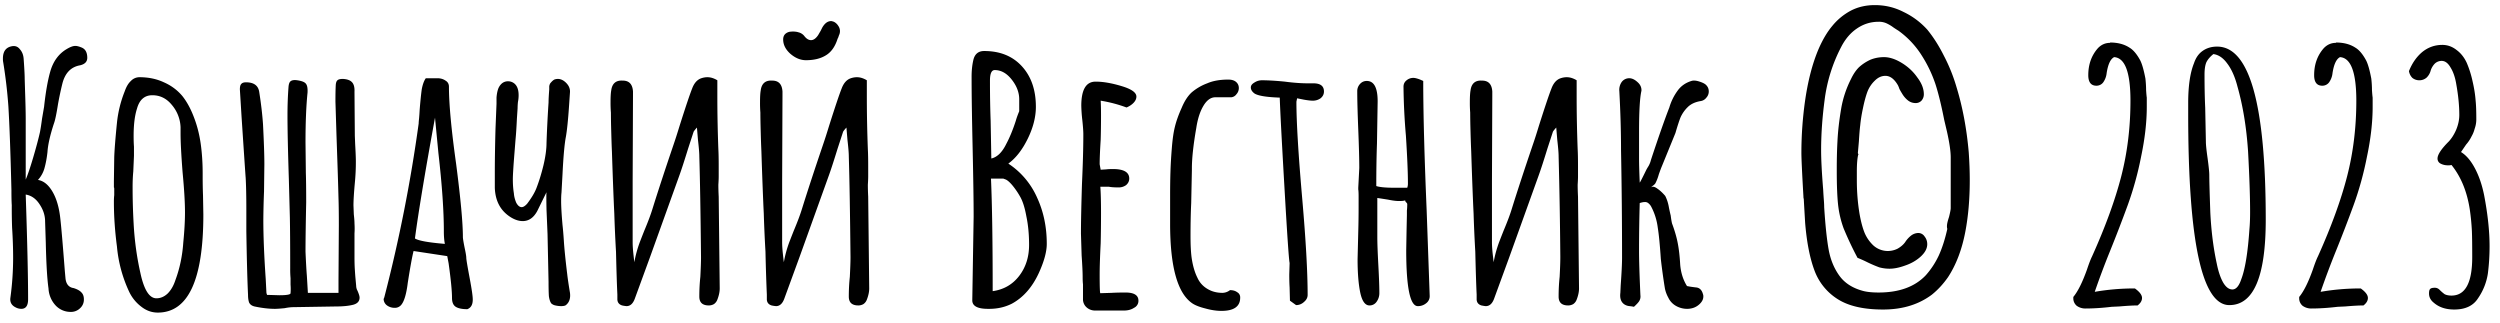 <svg xmlns="http://www.w3.org/2000/svg" width="147" height="19" fill="none"><path fill="#000" d="M4.152 18.34a1.2 1.2 0 0 1-.9-.4 1.583 1.583 0 0 1-.4-.98c-.08-.56-.133-1.46-.16-2.7l-.04-1.24c0-.347-.107-.68-.32-1-.213-.333-.487-.527-.82-.58.093 2.773.14 4.827.14 6.16 0 .373-.133.56-.4.56a.71.71 0 0 1-.32-.08c-.253-.12-.36-.313-.32-.58a17.4 17.4 0 0 0 .16-2.34c0-.56-.02-1.147-.06-1.76a32.45 32.45 0 0 1-.02-1.34c-.013-.187-.02-.48-.02-.88C.619 8.993.559 7.347.492 6.24a28.89 28.89 0 0 0-.3-2.56 1.066 1.066 0 0 1-.02-.24c0-.413.173-.653.52-.72.2-.04.36.02.48.18.133.147.207.34.22.58.013.173.027.38.04.62.013.227.02.407.02.54l.02.66c.027.773.04 1.34.04 1.7v3.56c.12-.28.267-.713.44-1.3.173-.587.307-1.087.4-1.5.04-.213.08-.473.12-.78l.12-.7c.093-.853.213-1.54.36-2.06.173-.613.5-1.06.98-1.34.2-.12.367-.18.5-.18.093 0 .22.033.38.1.213.093.32.293.32.6 0 .227-.14.373-.42.44-.533.093-.88.447-1.04 1.06-.093.373-.18.78-.26 1.22-.093.587-.173.967-.24 1.14-.227.693-.353 1.253-.38 1.68-.04.36-.1.68-.18.96a1.7 1.7 0 0 1-.38.68c.333.053.62.287.86.7s.393.953.46 1.62c.053.467.14 1.48.26 3.04l.04.44c.04.333.2.52.48.56.213.067.367.153.46.26.093.093.14.227.14.4a.67.67 0 0 1-.22.52.758.758 0 0 1-.56.22Zm5.125.04c-.347 0-.667-.113-.96-.34a2.375 2.375 0 0 1-.72-.88 7.932 7.932 0 0 1-.72-2.66c-.12-.907-.18-1.78-.18-2.62 0-.16.006-.293.02-.4v-.36c0-.067-.007-.1-.02-.1v-.36l.02-1.4c.013-.427.066-1.107.16-2.04.066-.64.22-1.26.46-1.86.093-.267.213-.467.36-.6a.69.69 0 0 1 .5-.22c.533 0 1.013.1 1.44.3.426.187.787.453 1.08.8.266.333.493.747.68 1.24.187.48.32.993.4 1.54.08.56.12 1.153.12 1.78v.16c0 .413.007.787.02 1.12l.02 1.14c0 3.84-.894 5.76-2.68 5.76Zm-.08-.84c.24 0 .46-.093.66-.28.2-.2.353-.467.46-.8.253-.68.406-1.413.46-2.2.067-.68.1-1.267.1-1.76 0-.6-.047-1.387-.14-2.36-.08-1.027-.12-1.793-.12-2.3v-.36a2.145 2.145 0 0 0-.52-1.32c-.307-.373-.687-.56-1.14-.56-.454 0-.754.26-.9.78-.134.413-.2.947-.2 1.6 0 .253.006.467.02.64v.54l-.04.92c-.027.28-.04.587-.04.92 0 .72.02 1.433.06 2.14.053 1 .186 1.973.4 2.92.213.987.526 1.48.94 1.48Zm6.967.62c-.36 0-.76-.047-1.2-.14-.16-.04-.267-.12-.32-.24-.04-.12-.06-.267-.06-.44-.04-.827-.073-2.073-.1-3.74v-1.26c0-.84-.014-1.473-.04-1.9-.014-.16-.094-1.347-.24-3.56l-.1-1.62c0-.16.027-.267.08-.32.053-.067.147-.1.28-.1.466 0 .726.193.78.58.107.68.18 1.307.22 1.88.053 1.04.08 1.827.08 2.36l-.02 1.62a51.49 51.49 0 0 0-.04 1.64c0 .96.046 2.12.14 3.48l.04.78c0 .04.013.093.04.16.04 0 .28.007.72.02.44 0 .66-.04.66-.12a3.103 3.103 0 0 0 0-.5v-.38a6.292 6.292 0 0 1-.02-.58c0-1.333-.007-2.333-.02-3l-.06-2.26c-.054-1.68-.08-2.927-.08-3.74 0-.573.02-1.127.06-1.66.013-.173.053-.287.12-.34.08-.067.213-.087.4-.06.266.04.433.107.5.2.08.093.113.267.1.52-.08.787-.12 1.767-.12 2.94l.02 1.78c.013.387.02.967.02 1.74-.027 1.307-.04 2.273-.04 2.9.027.613.053 1.087.08 1.42l.06 1h1.8v-.76l.02-3.2c0-.707-.007-1.24-.02-1.6-.014-.573-.034-1.24-.06-2l-.06-1.76-.06-1.92c0-.44.006-.773.02-1 .013-.133.047-.22.1-.26.053-.053.16-.08.32-.08.253.013.433.08.54.2.107.12.153.307.14.56l.02 2.58.02.5c.026.453.04.787.04 1a12.356 12.356 0 0 1-.06 1.28c-.053.587-.08 1.027-.08 1.32l.02.52c.027.24.04.42.04.54.013.213.013.407 0 .58v1.38c0 .28.006.527.02.74.013.213.026.393.04.54l.04.44c0 .053.013.12.04.2.04.08.066.14.08.18.053.133.08.233.08.3 0 .213-.127.353-.38.42-.267.067-.6.1-1 .1l-2.46.04c-.187 0-.373.02-.56.06-.267.027-.46.04-.58.04Zm11.314.02c-.306 0-.533-.047-.68-.14-.146-.093-.22-.267-.22-.52 0-.4-.066-1.08-.2-2.04l-.08-.42-1.98-.3c-.08.307-.193.927-.34 1.86-.08.653-.206 1.087-.38 1.3a.477.477 0 0 1-.4.18.75.75 0 0 1-.44-.14.474.474 0 0 1-.2-.38l.04-.1.02-.08a88.974 88.974 0 0 0 2-10.14c0-.053.007-.14.02-.26.014-.133.027-.32.04-.56.04-.493.08-.887.12-1.18.054-.293.134-.513.24-.66h.68c.187 0 .347.047.48.14.134.08.2.2.2.36 0 1.013.14 2.52.42 4.52.267 2.053.4 3.493.4 4.32 0 .08.034.287.1.62.067.307.1.507.1.6 0 .093.067.493.2 1.2.12.64.18 1.053.18 1.24v.02c0 .293-.106.48-.32.56Zm-1.32-3.84c-.04-.2-.06-.447-.06-.74 0-1.2-.106-2.733-.32-4.6l-.2-2.08c-.573 3.133-.966 5.5-1.18 7.1.2.133.787.24 1.76.32Zm7.117 3.6c-.053.04-.147.06-.28.06-.107 0-.22-.013-.34-.04a.508.508 0 0 1-.24-.12c-.067-.093-.113-.233-.14-.42-.013-.2-.02-.48-.02-.84l-.06-2.82-.06-1.42c-.013-.64-.013-.987 0-1.04l-.54 1.1c-.213.4-.5.6-.86.6-.213 0-.433-.067-.66-.2-.627-.373-.953-.96-.98-1.76v-.88c0-.733.013-1.593.04-2.58l.06-1.48v-.36c.013-.173.04-.327.08-.46a.795.795 0 0 1 .2-.34.543.543 0 0 1 .4-.16c.093 0 .18.02.26.06.24.12.36.373.36.76 0 .133-.013.267-.04.4-.013.133-.02.253-.02.36l-.04.6c-.027.56-.053.967-.08 1.22l-.06.76c-.067.827-.1 1.36-.1 1.6 0 .307.02.58.06.82.013.187.06.373.14.56.093.173.2.26.32.26.093 0 .2-.067.32-.2.253-.333.433-.633.54-.9.16-.413.3-.867.42-1.36.12-.507.18-.947.18-1.32.027-.787.067-1.58.12-2.38 0-.16.013-.413.04-.76v-.18a.473.473 0 0 1 .06-.18c.12-.147.22-.227.3-.24.213-.053.413.007.6.18s.273.367.26.58l-.06.88c-.053.773-.113 1.353-.18 1.74-.08.4-.147 1.14-.2 2.22l-.06 1.08c-.013.107-.02.267-.02.48 0 .32.027.787.08 1.4.027.227.053.54.08.94.027.44.093 1.1.2 1.98.027.24.08.6.16 1.08.04.32-.04.56-.24.72Zm3.306.02c-.174-.053-.267-.167-.28-.34v-.3c-.027-.56-.054-1.4-.08-2.52a82.922 82.922 0 0 1-.1-2.24c-.04-.813-.087-2.033-.14-3.66-.014-.28-.027-.667-.04-1.16a45.21 45.21 0 0 1-.02-1.12A7.321 7.321 0 0 1 35.9 6c0-.307.013-.533.04-.68.053-.413.28-.607.68-.58.373 0 .573.213.6.64v.24l-.02 5.04v3.58c0 .187.013.407.04.66.026.24.046.413.06.52.066-.387.173-.78.32-1.18.16-.413.26-.667.3-.76.2-.48.346-.873.44-1.18.32-1.027.733-2.287 1.24-3.78.106-.307.226-.68.36-1.12.36-1.133.606-1.867.74-2.2.12-.32.3-.52.54-.6.12-.04.24-.06.36-.06.186 0 .38.06.58.18v.96c0 1 .02 2.033.06 3.1.013.227.02.567.02 1.02v.58c0 .12-.007.28-.02.48 0 .2.006.433.02.7l.06 5.4c0 .2-.047.42-.14.66a.55.55 0 0 1-.2.26.595.595 0 0 1-.3.08c-.374 0-.56-.173-.56-.52 0-.4.02-.787.06-1.16.026-.507.04-.893.04-1.16-.027-2.64-.06-4.613-.1-5.92 0-.2-.027-.527-.08-.98l-.06-.72c-.12.133-.187.22-.2.26l-.32.98c-.214.693-.38 1.207-.5 1.54l-1.74 4.84-.9 2.46c-.107.28-.267.42-.48.42a1.75 1.75 0 0 1-.26-.04Zm8.789 0c-.174-.053-.267-.167-.28-.34v-.3a115.3 115.3 0 0 1-.08-2.52 82.504 82.504 0 0 1-.1-2.24c-.04-.813-.087-2.033-.14-3.66a59.12 59.12 0 0 1-.04-1.16c-.014-.493-.02-.867-.02-1.12a7.279 7.279 0 0 1-.02-.62c0-.307.013-.533.04-.68.053-.413.28-.607.68-.58.373 0 .573.213.6.64v.24l-.02 5.04v3.58c0 .187.013.407.04.66.026.24.046.413.06.52a6.76 6.76 0 0 1 .32-1.18c.16-.413.26-.667.3-.76.2-.48.346-.873.44-1.18.32-1.027.733-2.287 1.24-3.78.106-.307.226-.68.36-1.12.36-1.133.606-1.867.74-2.2.12-.32.3-.52.54-.6.12-.04.24-.06.36-.06.186 0 .38.06.58.18v.96c0 1 .02 2.033.06 3.1.013.227.02.567.02 1.02v.58c0 .12-.007.28-.02.48 0 .2.006.433.02.7l.06 5.4c0 .2-.047.42-.14.66a.55.55 0 0 1-.2.26.596.596 0 0 1-.3.08c-.374 0-.56-.173-.56-.52 0-.4.02-.787.06-1.16.026-.507.04-.893.04-1.16-.027-2.64-.06-4.613-.1-5.92 0-.2-.027-.527-.08-.98l-.06-.72c-.12.133-.187.22-.2.26l-.32.98c-.214.693-.38 1.207-.5 1.54l-1.74 4.84-.9 2.46c-.107.28-.267.42-.48.42a1.75 1.75 0 0 1-.26-.04Zm2.02-14.42c-.32 0-.627-.127-.92-.38-.28-.253-.42-.533-.42-.84 0-.133.04-.24.12-.32a.531.531 0 0 1 .34-.14c.173-.013.32 0 .44.04a.62.62 0 0 1 .36.24c.12.147.246.22.38.22.146 0 .286-.1.42-.3.053-.093.1-.173.14-.24l.1-.2c.146-.253.32-.38.52-.38.026 0 .08.013.16.04a.642.642 0 0 1 .26.24.537.537 0 0 1 .04.56l-.04.12-.04.08c-.147.467-.38.793-.7.98-.307.187-.694.28-1.16.28ZM58.09 18.16c-.613 0-.92-.167-.92-.5l.04-2.46.04-2.46c0-.893-.02-2.247-.06-4.06-.04-1.8-.06-3.153-.06-4.06V4.5c0-.347.033-.667.1-.96.08-.36.294-.54.64-.54.933 0 1.673.3 2.22.9.547.6.82 1.393.82 2.38 0 .6-.16 1.227-.48 1.88-.32.653-.7 1.14-1.14 1.46a4.619 4.619 0 0 1 1.7 2.02c.373.813.56 1.713.56 2.7 0 .467-.16 1.047-.48 1.74-.386.827-.913 1.42-1.58 1.78-.4.2-.84.3-1.32.3h-.08Zm.2-8.84c.347-.08.64-.367.88-.86.2-.373.387-.827.56-1.36.04-.147.107-.333.2-.56v-.7c0-.4-.146-.787-.44-1.16-.293-.373-.627-.56-1-.56-.187 0-.28.207-.28.62 0 .88.014 1.667.04 2.36l.04 2.22Zm.08 7.8c.654-.093 1.173-.393 1.56-.9s.58-1.113.58-1.82c0-.613-.053-1.173-.16-1.68-.093-.52-.22-.913-.38-1.18a4.435 4.435 0 0 0-.44-.64c-.146-.173-.273-.287-.38-.34l-.16-.06h-.72c.067 1.533.1 3.74.1 6.62Zm6.01 1.14a.742.742 0 0 1-.48-.18.64.64 0 0 1-.22-.44v-.92c-.014-.12-.02-.26-.02-.42 0-.28-.02-.707-.06-1.28l-.04-1.28c0-.653.02-1.627.06-2.92.053-1.16.08-2.133.08-2.92 0-.187-.02-.467-.06-.84a9.223 9.223 0 0 1-.06-.84c0-.947.28-1.42.84-1.42.44 0 .946.087 1.52.26.586.173.88.38.88.62 0 .133-.06.26-.18.38-.107.107-.24.193-.4.26a8.073 8.073 0 0 0-1.52-.4c.013.2.02.487.02.86 0 .533-.007 1.013-.02 1.44-.04.64-.06 1.12-.06 1.44l.06.32.32-.02c.106-.013.24-.02.4-.02.64 0 .96.187.96.56 0 .147-.06.273-.18.38a.727.727 0 0 1-.46.14c-.24 0-.427-.013-.56-.04h-.5c.026.347.04.853.04 1.52s-.007 1.267-.02 1.8c-.04.813-.06 1.42-.06 1.82 0 .747.013 1.12.04 1.12l.66-.02c.226-.013.5-.02.82-.02.506 0 .76.16.76.48a.45.45 0 0 1-.26.42c-.16.107-.36.16-.6.16h-1.7Zm7.443.02c-.293 0-.607-.047-.94-.14-.32-.08-.567-.173-.74-.28-.894-.573-1.34-2.14-1.34-4.7V11.52c0-.533.007-1.007.02-1.42.013-.427.04-.887.08-1.38.04-.52.1-.94.18-1.26.08-.333.213-.707.4-1.12.16-.387.353-.687.58-.9a3.05 3.05 0 0 1 .92-.54c.333-.147.747-.22 1.24-.22.2 0 .353.047.46.14.106.093.16.213.16.36a.532.532 0 0 1-.14.36.424.424 0 0 1-.3.18h-.94c-.267 0-.5.167-.7.5-.2.333-.34.767-.42 1.3-.173.987-.26 1.787-.26 2.4v.1l-.04 1.92c-.027.573-.04 1.22-.04 1.94 0 .507.02.92.06 1.24.067.48.18.88.34 1.2.16.36.433.62.82.78.2.08.42.12.66.12a.745.745 0 0 0 .44-.16c.173 0 .313.04.42.12a.34.34 0 0 1 .18.32c0 .52-.367.78-1.1.78Zm4.026-.6-.02-.78c-.014-.227-.02-.48-.02-.76l.02-.68c-.04-.147-.14-1.607-.3-4.38-.16-2.773-.254-4.553-.28-5.34-.774-.027-1.267-.107-1.48-.24-.147-.107-.22-.227-.22-.36 0-.107.066-.2.2-.28a.814.814 0 0 1 .44-.14c.373 0 .826.027 1.36.08.506.067.96.1 1.36.1h.32c.413 0 .62.16.62.48 0 .16-.067.293-.2.4a.782.782 0 0 1-.46.14c-.12 0-.294-.02-.52-.06l-.4-.08-.02.1-.02.1c0 1.187.113 3.08.34 5.68.213 2.44.32 4.333.32 5.68 0 .16-.074.3-.22.42a.668.668 0 0 1-.46.18l-.36-.26Zm7.517.32c-.453 0-.68-1.1-.68-3.3l.02-1.14.02-.92v-.26c.013-.107.02-.233.02-.38 0-.027-.02-.06-.06-.1-.04-.04-.06-.073-.06-.1v-.02c-.067.027-.187.04-.36.04s-.387-.027-.64-.08c-.08-.013-.293-.047-.64-.1v2.3c0 .347.02.893.06 1.64.04.733.06 1.28.06 1.64a.86.86 0 0 1-.16.52.496.496 0 0 1-.42.22c-.253 0-.433-.247-.54-.74-.107-.507-.16-1.167-.16-1.98l.04-1.62c.013-.453.02-.933.02-1.44V11.56c0-.213-.007-.353-.02-.42v-.1l.06-1.16c0-.507-.02-1.26-.06-2.26-.04-1-.06-1.753-.06-2.26 0-.16.053-.3.16-.42.107-.12.24-.18.4-.18.427 0 .64.4.64 1.2l-.04 2.48c-.027.747-.04 1.58-.04 2.5.2.067.56.1 1.08.1h.74c.027-.08.04-.16.04-.24 0-.64-.04-1.587-.12-2.84a37.577 37.577 0 0 1-.14-2.86c0-.147.053-.267.16-.36.12-.107.26-.16.42-.16.093 0 .227.033.4.1l.18.08c0 1.893.067 4.42.2 7.58l.18 5.06a.515.515 0 0 1-.22.44.745.745 0 0 1-.48.16Zm3.741-.04c-.173-.053-.267-.167-.28-.34v-.3c-.027-.56-.053-1.4-.08-2.52a83.344 83.344 0 0 1-.1-2.24c-.04-.813-.087-2.033-.14-3.66a60.75 60.75 0 0 1-.04-1.16 45.21 45.21 0 0 1-.02-1.12 7.321 7.321 0 0 1-.02-.62c0-.307.013-.533.04-.68.053-.413.28-.607.68-.58.373 0 .573.213.6.64v.24l-.02 5.04v3.58c0 .187.013.407.04.66l.06.52c.067-.387.173-.78.32-1.18.16-.413.26-.667.3-.76.2-.48.347-.873.44-1.18.32-1.027.733-2.287 1.24-3.78.107-.307.227-.68.36-1.12.36-1.133.607-1.867.74-2.2.12-.32.3-.52.54-.6.12-.04.24-.06.36-.06.187 0 .38.06.58.18v.96c0 1 .02 2.033.06 3.1.013.227.02.567.02 1.02v.58c0 .12-.007.28-.02.48 0 .2.007.433.02.7l.06 5.4c0 .2-.047.42-.14.66a.55.55 0 0 1-.2.26.595.595 0 0 1-.3.08c-.373 0-.56-.173-.56-.52 0-.4.02-.787.06-1.16.027-.507.04-.893.04-1.16a316.08 316.08 0 0 0-.1-5.92c0-.2-.027-.527-.08-.98l-.06-.72c-.12.133-.187.22-.2.26l-.32.98c-.213.693-.38 1.207-.5 1.54l-1.74 4.84-.9 2.46c-.107.28-.267.42-.48.42-.04 0-.127-.013-.26-.04Zm8.97.08a2.196 2.196 0 0 0-.26-.04.666.666 0 0 1-.3-.1c-.2-.133-.28-.36-.24-.68l.02-.44c.052-.72.08-1.26.08-1.62 0-2.093-.02-4.2-.06-6.32 0-1.093-.034-2.253-.1-3.48a.804.804 0 0 1 .14-.54.55.55 0 0 1 .44-.22c.16 0 .32.073.48.22.172.147.252.32.24.52-.094.4-.14 1.2-.14 2.4v1.6c0 .293.012.76.04 1.4.04-.053.166-.3.38-.74.026-.053.072-.133.14-.24.066-.12.112-.24.14-.36.44-1.333.8-2.36 1.08-3.08a3.2 3.2 0 0 1 .48-.98c.2-.28.472-.473.82-.58.12-.04.28-.027.48.04.212.067.352.147.419.24.08.093.12.207.12.34a.534.534 0 0 1-.14.36.513.513 0 0 1-.32.2c-.333.053-.593.173-.78.36a1.963 1.963 0 0 0-.42.6c-.08.2-.18.507-.3.92l-.8 1.96c-.04.093-.1.253-.18.48a2.66 2.66 0 0 1-.2.52.51.51 0 0 1-.12.12c-.053.04-.1.08-.14.12.093-.067.213-.047.36.06.16.107.32.253.48.44.107.213.18.447.22.7.053.253.087.4.1.44.027.213.053.373.08.48.16.427.273.82.34 1.18.067.347.113.76.14 1.24.04.48.173.9.4 1.26.067.013.14.027.22.04.093.013.193.027.3.04.213.013.353.147.42.4a.35.35 0 0 1 .02.14c0 .147-.067.287-.2.42-.2.2-.453.3-.76.3a1.33 1.33 0 0 1-.66-.18 1.09 1.09 0 0 1-.44-.48 1.914 1.914 0 0 1-.2-.54 36.497 36.497 0 0 1-.24-1.74c-.053-.813-.113-1.427-.18-1.84a3.61 3.61 0 0 0-.38-1.22.653.653 0 0 0-.16-.2.297.297 0 0 0-.22-.08c-.08 0-.18.02-.3.06-.027.96-.04 1.893-.04 2.8 0 .573.027 1.447.08 2.62a.52.52 0 0 1-.08.36c-.053.08-.153.187-.3.32Zm14.645.16c-1.147 0-2.04-.207-2.68-.62a3.362 3.362 0 0 1-1.36-1.7c-.267-.72-.447-1.647-.54-2.78-.04-.68-.067-1.147-.08-1.4a.453.453 0 0 1-.02-.14c-.08-1.387-.12-2.247-.12-2.58 0-.973.067-1.953.2-2.94.173-1.253.447-2.313.82-3.18.24-.547.507-.993.8-1.34.293-.36.647-.653 1.06-.88.427-.227.907-.34 1.44-.34.6 0 1.16.133 1.68.4.533.253 1 .6 1.4 1.04.36.44.687.953.98 1.54.307.587.553 1.2.74 1.84.36 1.173.6 2.453.72 3.84.04.573.06 1.12.06 1.64 0 1.107-.087 2.113-.26 3.02-.2 1.053-.54 1.947-1.02 2.68-.28.4-.593.74-.94 1.02a4.19 4.19 0 0 1-1.24.64c-.493.16-1.04.24-1.64.24Zm-.26-1c1.213 0 2.14-.34 2.78-1.02.307-.347.56-.733.76-1.16.2-.44.367-.96.5-1.56a.505.505 0 0 1-.02-.18c0-.107.04-.28.12-.52.067-.267.1-.44.1-.52V9.26c0-.36-.073-.867-.22-1.52l-.16-.68c-.173-.88-.347-1.587-.52-2.12a7.561 7.561 0 0 0-.78-1.64 5.215 5.215 0 0 0-1.4-1.5c-.067-.04-.16-.1-.28-.18a2.265 2.265 0 0 0-.44-.26 1.082 1.082 0 0 0-.44-.08c-.467 0-.893.133-1.28.4-.373.253-.68.613-.92 1.08a9.214 9.214 0 0 0-.98 3.16c-.133 1.013-.2 1.98-.2 2.9 0 .56.04 1.333.12 2.32.013.24.027.447.04.62.013.16.02.3.02.42.067 1.053.153 1.88.26 2.48.107.6.32 1.12.64 1.56.32.44.8.74 1.44.9.227.053.513.08.86.08Zm.64-1.4c-.2 0-.4-.027-.6-.08a7.775 7.775 0 0 1-.7-.3 7.718 7.718 0 0 0-.58-.26 19.7 19.7 0 0 1-.82-1.74 5.921 5.921 0 0 1-.32-1.36c-.053-.48-.08-1.147-.08-2v-.12c0-.587.013-1.127.04-1.62.027-.587.1-1.233.22-1.94a6.09 6.09 0 0 1 .58-1.74c.133-.28.287-.507.46-.68.187-.173.407-.32.66-.44.253-.107.527-.16.82-.16.32 0 .667.113 1.04.34.373.227.68.513.92.86.253.333.38.66.38.98a.56.56 0 0 1-.14.38.463.463 0 0 1-.34.14.716.716 0 0 1-.46-.16 1.425 1.425 0 0 1-.34-.4c-.067-.107-.12-.2-.16-.28a1.552 1.552 0 0 0-.08-.2c-.213-.373-.46-.56-.74-.56-.227 0-.433.093-.62.28a1.793 1.793 0 0 0-.44.66c-.093.253-.18.573-.26.96-.08.373-.133.707-.16 1-.027.2-.053.52-.08.96l-.06.68.04.1h-.02c-.053.213-.08.547-.08 1v.5c0 .68.053 1.34.16 1.98.08.453.18.827.3 1.12.12.28.293.527.52.74a1.273 1.273 0 0 0 1.42.18c.187-.107.333-.233.44-.38.093-.147.207-.273.34-.38a.724.724 0 0 1 .42-.16.44.44 0 0 1 .38.2c.107.133.16.287.16.46 0 .253-.133.5-.4.74-.253.227-.56.4-.92.52-.333.12-.633.18-.9.18Zm11.529 2.34a.859.859 0 0 1-.52-.16.568.568 0 0 1-.2-.44v-.08c.266-.32.533-.853.8-1.6.12-.36.22-.62.3-.78.786-1.747 1.36-3.32 1.72-4.72.36-1.4.54-2.88.54-4.44 0-1.667-.32-2.52-.96-2.56-.214.107-.36.42-.44.94a1.153 1.153 0 0 1-.2.54.493.493 0 0 1-.4.2c-.32 0-.48-.207-.48-.62 0-.627.186-1.153.56-1.58.2-.213.44-.32.72-.32V2.5c.453 0 .833.1 1.14.3.226.133.44.387.64.76.106.213.206.567.3 1.06.026.24.04.467.04.68.013.2.026.347.04.44v.54c0 .907-.114 1.893-.34 2.96a19.122 19.122 0 0 1-.78 2.82 85.46 85.46 0 0 1-1.04 2.7 47.567 47.567 0 0 0-.9 2.4c.76-.133 1.546-.2 2.36-.2.28.2.42.387.42.56 0 .16-.087.307-.26.44-.254 0-.614.02-1.08.06l-.44.02c-.56.067-1.074.1-1.54.1Zm8.455-.2c-1.613 0-2.42-3.747-2.42-11.24v-.64c0-1 .113-1.78.34-2.34.107-.32.273-.56.5-.72.24-.173.527-.26.86-.26 1.907 0 2.86 3.393 2.86 10.18 0 3.347-.713 5.02-2.14 5.02Zm.18-.92c.213 0 .387-.2.52-.6.227-.587.387-1.567.48-2.94.027-.293.04-.633.04-1.02 0-.893-.04-2.08-.12-3.56-.093-1.4-.3-2.667-.62-3.8-.147-.573-.347-1.027-.6-1.36-.24-.333-.513-.52-.82-.56-.2.16-.34.327-.42.5-.067.173-.1.407-.1.7 0 .733.013 1.387.04 1.96l.04 2c0 .173.033.493.1.96.067.493.1.82.1.98 0 .32.02 1.053.06 2.2.053 1.093.18 2.1.38 3.02.093.467.22.84.38 1.12.16.267.34.4.54.4Zm4.646 1.12a.86.86 0 0 1-.52-.16.57.57 0 0 1-.2-.44v-.08c.267-.32.533-.853.8-1.6.12-.36.22-.62.3-.78.787-1.747 1.36-3.32 1.72-4.72.36-1.4.54-2.88.54-4.44 0-1.667-.32-2.52-.96-2.56-.213.107-.36.42-.44.94a1.142 1.142 0 0 1-.2.54.493.493 0 0 1-.4.2c-.32 0-.48-.207-.48-.62 0-.627.187-1.153.56-1.58.2-.213.44-.32.72-.32V2.5c.453 0 .833.1 1.14.3.227.133.44.387.64.76.107.213.207.567.3 1.06.027.24.04.467.04.68.013.2.027.347.04.44v.54c0 .907-.113 1.893-.34 2.96a18.88 18.88 0 0 1-.78 2.82 83.085 83.085 0 0 1-1.04 2.7 49.637 49.637 0 0 0-.9 2.4c.76-.133 1.547-.2 2.36-.2.28.2.42.387.42.56 0 .16-.087.307-.26.44-.253 0-.613.02-1.08.06l-.44.02c-.56.067-1.073.1-1.54.1Zm8.395.06c-.493 0-.893-.133-1.2-.4-.186-.147-.28-.327-.28-.54 0-.133.02-.22.06-.26.04-.053.134-.08.28-.08.107 0 .2.04.28.12.107.107.207.193.3.26.107.053.24.08.4.08.814 0 1.22-.753 1.22-2.26 0-.693-.006-1.207-.02-1.54a13.37 13.37 0 0 0-.12-1.24c-.16-1.067-.52-1.947-1.08-2.64a.581.581 0 0 1-.2.02.895.895 0 0 1-.44-.1.323.323 0 0 1-.18-.3c0-.227.22-.56.66-1 .174-.187.32-.42.44-.7.12-.293.18-.58.18-.86 0-.547-.06-1.153-.18-1.82-.066-.4-.18-.727-.34-.98-.146-.253-.32-.38-.52-.38a.59.59 0 0 0-.4.16 1.02 1.02 0 0 0-.24.4.89.89 0 0 1-.24.42.638.638 0 0 1-.44.16.637.637 0 0 1-.4-.14.723.723 0 0 1-.2-.4c.187-.467.447-.84.78-1.12.347-.28.74-.42 1.18-.42.307 0 .587.1.84.3.254.187.454.44.6.76a6 6 0 0 1 .34 1.08c.094.4.154.78.18 1.14.027.253.04.62.04 1.1 0 .187-.033.373-.1.56a1.73 1.73 0 0 1-.18.44 2.103 2.103 0 0 1-.32.48l-.3.44c.307.187.58.507.82.96.24.453.42.98.54 1.58.214 1.12.32 2.12.32 3 0 .547-.033 1.08-.1 1.6a3.456 3.456 0 0 1-.58 1.46c-.28.44-.746.66-1.4.66Z"/></svg>